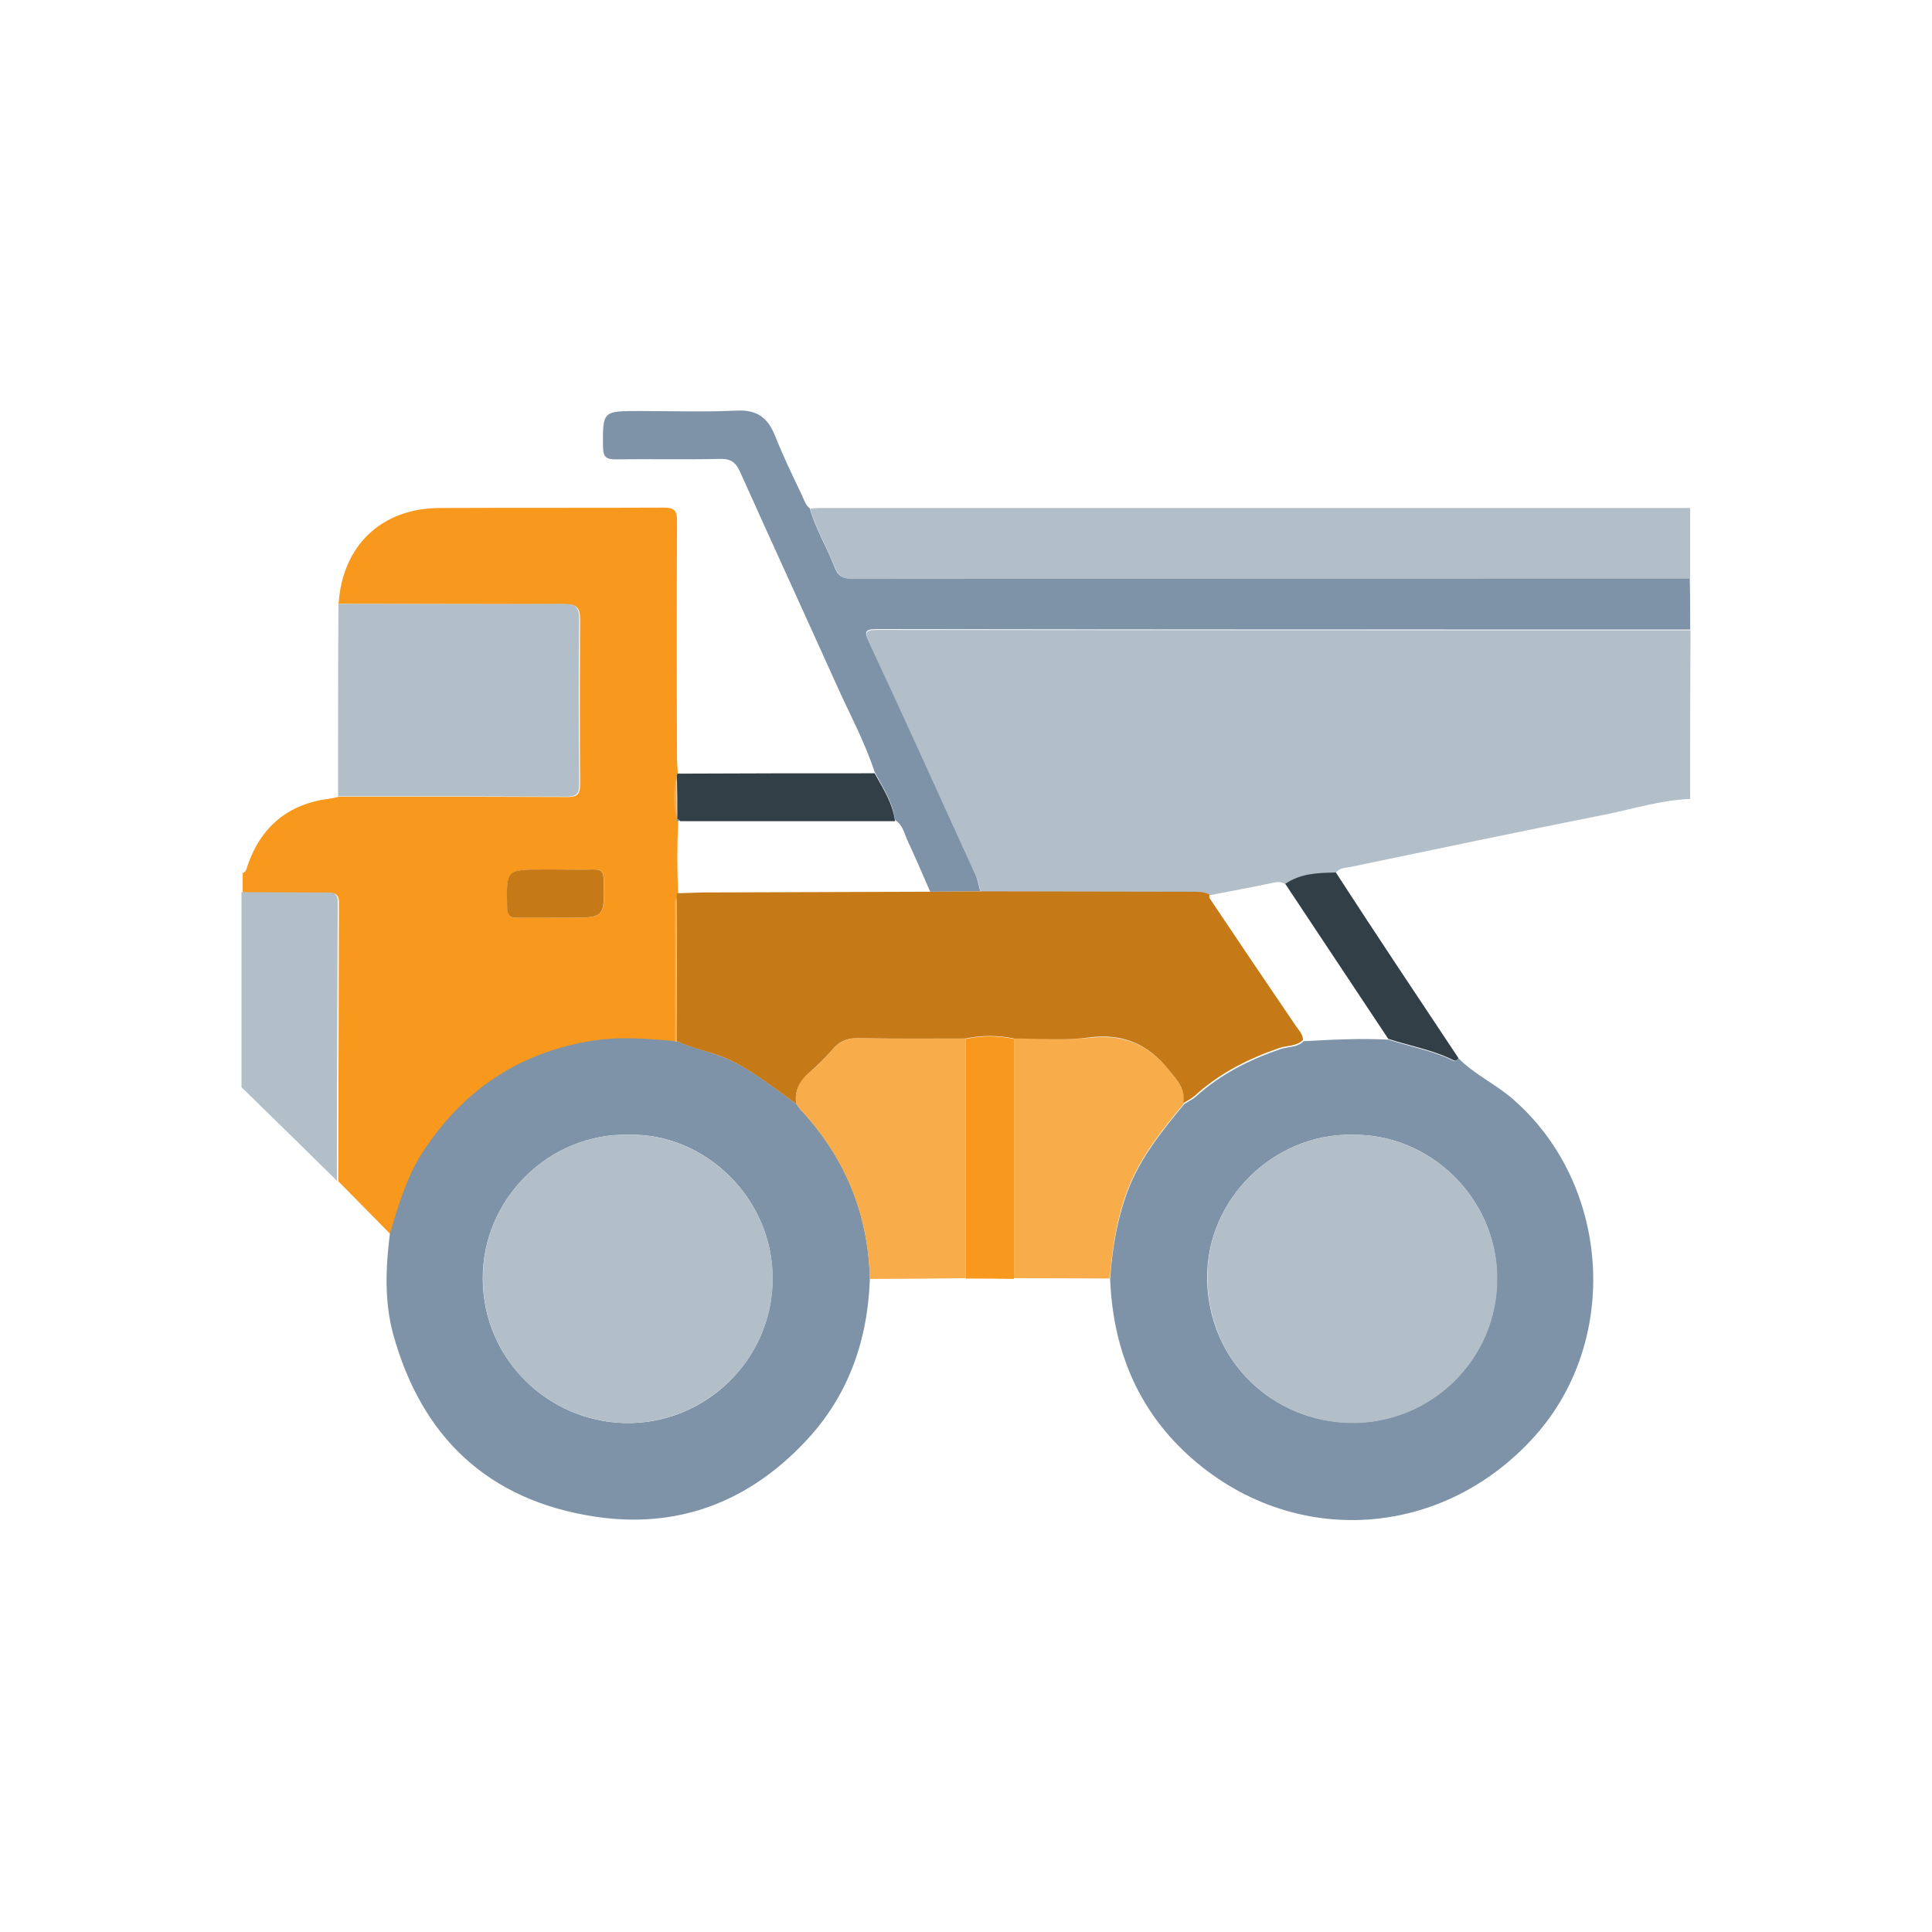 <svg width="32" height="32" viewBox="0 0 32 32" fill="none" xmlns="http://www.w3.org/2000/svg">
<path d="M27.994 13.233C27.519 13.251 27.062 13.395 26.6 13.489C25.187 13.77 23.781 14.064 22.375 14.358C22.287 14.376 22.187 14.37 22.125 14.458C21.831 14.464 21.544 14.47 21.287 14.645C21.225 14.595 21.162 14.608 21.093 14.62C20.744 14.695 20.393 14.758 20.044 14.826C19.944 14.776 19.831 14.783 19.725 14.783C18.562 14.783 17.4 14.776 16.244 14.776C16.218 14.683 16.2 14.576 16.156 14.489C15.575 13.208 14.987 11.926 14.4 10.651C14.319 10.476 14.325 10.433 14.531 10.433C19.018 10.439 23.512 10.439 28 10.439C27.994 11.364 27.994 12.295 27.994 13.233Z" fill="#B2BFC8"/>
<path d="M5.608 10.002C5.67 9.039 6.314 8.42 7.277 8.414C8.514 8.408 9.758 8.414 10.995 8.408C11.177 8.408 11.214 8.464 11.214 8.633C11.208 9.933 11.208 11.233 11.214 12.533C11.214 12.627 11.22 12.72 11.227 12.814C11.227 12.826 11.22 12.845 11.22 12.858C11.164 13.095 11.158 13.326 11.227 13.564H11.233C11.227 13.576 11.227 13.589 11.233 13.608C11.214 14.008 11.214 14.408 11.233 14.808C11.233 14.833 11.227 14.851 11.227 14.877C11.177 14.939 11.189 15.008 11.189 15.076C11.189 15.802 11.189 16.533 11.189 17.258C10.72 17.214 10.245 17.177 9.777 17.258C8.57 17.464 7.658 18.095 7.002 19.114C6.739 19.526 6.608 19.989 6.47 20.445C6.183 20.151 5.889 19.858 5.602 19.564C5.608 18.026 5.608 16.483 5.614 14.945C5.614 14.795 5.533 14.789 5.42 14.789C4.952 14.789 4.483 14.783 4.02 14.783C4.02 14.677 4.02 14.564 4.02 14.458C4.077 14.445 4.083 14.389 4.095 14.351C4.32 13.689 4.777 13.308 5.477 13.226C5.52 13.22 5.564 13.208 5.614 13.195C6.877 13.195 8.145 13.195 9.408 13.201C9.589 13.201 9.608 13.127 9.608 12.976C9.602 12.07 9.602 11.17 9.608 10.264C9.608 10.052 9.545 10.008 9.345 10.008C8.089 10.008 6.845 10.002 5.608 10.002ZM9.214 14.402C9.145 14.402 9.077 14.402 9.002 14.402C8.383 14.402 8.389 14.402 8.402 15.014C8.402 15.152 8.439 15.208 8.583 15.201C8.858 15.189 9.127 15.201 9.402 15.201C10.02 15.201 10.014 15.201 10.002 14.589C10.002 14.451 9.964 14.389 9.82 14.402C9.62 14.408 9.414 14.402 9.214 14.402Z" fill="#F8981D"/>
<path d="M27.995 10.427C23.507 10.427 19.013 10.427 14.526 10.42C14.319 10.42 14.313 10.464 14.395 10.639C14.988 11.914 15.569 13.195 16.151 14.476C16.195 14.564 16.207 14.67 16.238 14.764C15.963 14.764 15.682 14.77 15.407 14.77C15.288 14.495 15.169 14.22 15.044 13.951C14.982 13.826 14.963 13.67 14.826 13.583C14.788 13.289 14.626 13.045 14.488 12.789C14.319 12.277 14.063 11.808 13.845 11.32C13.319 10.152 12.782 8.983 12.257 7.814C12.188 7.658 12.101 7.595 11.926 7.601C11.351 7.614 10.769 7.601 10.194 7.608C10.051 7.608 9.994 7.577 9.988 7.42C9.982 6.808 9.976 6.808 10.588 6.808C11.126 6.808 11.663 6.826 12.201 6.801C12.538 6.783 12.72 6.92 12.838 7.22C12.97 7.551 13.126 7.877 13.282 8.201C13.319 8.277 13.338 8.364 13.413 8.42C13.507 8.758 13.694 9.058 13.819 9.383C13.876 9.533 13.944 9.583 14.107 9.583C18.732 9.577 23.363 9.577 27.988 9.577C27.995 9.864 27.995 10.145 27.995 10.427Z" fill="#7E93A8"/>
<path d="M27.994 9.583C23.369 9.583 18.738 9.583 14.113 9.589C13.951 9.589 13.888 9.533 13.826 9.389C13.701 9.064 13.513 8.764 13.419 8.427C13.463 8.42 13.513 8.414 13.557 8.414C18.369 8.414 23.182 8.414 27.994 8.414C27.994 8.808 27.994 9.195 27.994 9.583Z" fill="#B2BFC8"/>
<path d="M4 14.776C4.469 14.776 4.938 14.783 5.4 14.783C5.513 14.783 5.594 14.783 5.594 14.939C5.588 16.476 5.581 18.02 5.581 19.558C5.056 19.039 4.525 18.52 4 18.008C4 16.926 4 15.851 4 14.776Z" fill="#B2BFC8"/>
<path d="M24.156 17.527C24.425 17.802 24.781 17.958 25.069 18.214C26.675 19.62 26.844 22.202 25.419 23.789C23.844 25.545 21.281 25.652 19.587 24.014C18.794 23.245 18.431 22.277 18.387 21.183C18.419 20.727 18.488 20.277 18.637 19.839C18.837 19.239 19.219 18.764 19.613 18.289C19.675 18.245 19.75 18.214 19.806 18.164C20.212 17.795 20.694 17.552 21.206 17.377C21.337 17.333 21.488 17.352 21.594 17.245C22.062 17.22 22.531 17.195 23 17.22C23.363 17.339 23.744 17.402 24.087 17.577C24.113 17.583 24.137 17.552 24.156 17.527ZM22.4 18.795C21.1 18.77 19.975 19.864 19.994 21.189C20.019 22.57 21.1 23.539 22.356 23.564C23.675 23.589 24.806 22.533 24.794 21.152C24.788 19.852 23.694 18.777 22.4 18.795Z" fill="#7E93A8"/>
<path d="M6.458 20.433C6.596 19.976 6.727 19.514 6.989 19.101C7.646 18.083 8.558 17.451 9.764 17.245C10.239 17.164 10.708 17.201 11.177 17.245H11.196H11.214C11.489 17.37 11.783 17.42 12.064 17.545C12.477 17.733 12.821 18.02 13.189 18.283C13.214 18.314 13.233 18.345 13.258 18.376C13.996 19.164 14.383 20.101 14.408 21.183C14.371 22.214 14.046 23.139 13.321 23.895C12.377 24.889 11.208 25.326 9.852 25.12C8.083 24.851 6.977 23.801 6.508 22.083C6.364 21.539 6.389 20.983 6.458 20.433ZM10.414 18.795C9.102 18.764 7.989 19.851 7.996 21.183C8.002 22.514 9.077 23.539 10.346 23.57C11.664 23.601 12.789 22.539 12.796 21.189C12.808 19.851 11.677 18.764 10.414 18.795Z" fill="#7E93A8"/>
<path d="M19.606 18.282C19.212 18.757 18.831 19.232 18.631 19.832C18.481 20.27 18.419 20.72 18.381 21.176C17.85 21.176 17.319 21.17 16.794 21.17C16.794 19.845 16.794 18.52 16.794 17.195C17.212 17.195 17.644 17.232 18.056 17.189C18.613 17.126 19.025 17.301 19.369 17.732C19.506 17.907 19.644 18.051 19.606 18.282Z" fill="#F9AD4A"/>
<path d="M14.406 21.183C14.381 20.102 13.993 19.171 13.256 18.377C13.231 18.346 13.212 18.314 13.187 18.283C13.156 18.064 13.243 17.896 13.412 17.758C13.55 17.646 13.675 17.515 13.793 17.377C13.912 17.246 14.037 17.189 14.219 17.196C14.812 17.208 15.406 17.202 15.994 17.202C15.994 18.527 15.994 19.852 15.994 21.171C15.462 21.177 14.937 21.183 14.406 21.183Z" fill="#F9AD4A"/>
<path d="M15.994 21.177C15.994 19.852 15.994 18.526 15.994 17.208C16.263 17.151 16.525 17.151 16.794 17.208C16.794 18.533 16.794 19.858 16.794 21.183C16.525 21.177 16.263 21.177 15.994 21.177Z" fill="#F8981D"/>
<path d="M24.157 17.526C24.138 17.551 24.113 17.582 24.082 17.564C23.738 17.389 23.357 17.326 22.994 17.207C22.426 16.351 21.857 15.495 21.288 14.639C21.544 14.464 21.832 14.457 22.126 14.451C22.794 15.482 23.476 16.501 24.157 17.526Z" fill="#333F47"/>
<path d="M5.606 10.002C6.849 10.002 8.087 10.008 9.331 10.002C9.537 10.002 9.593 10.052 9.593 10.258C9.581 11.164 9.587 12.064 9.593 12.97C9.593 13.12 9.575 13.195 9.393 13.195C8.131 13.189 6.862 13.189 5.599 13.189C5.599 12.127 5.599 11.064 5.606 10.002Z" fill="#B2BFC8"/>
<path d="M14.487 12.808C14.625 13.058 14.787 13.301 14.825 13.601C13.637 13.601 12.45 13.601 11.268 13.601C11.256 13.589 11.237 13.576 11.225 13.564H11.218C11.218 13.326 11.218 13.095 11.212 12.858C11.212 12.845 11.218 12.826 11.218 12.814C12.306 12.808 13.4 12.808 14.487 12.808Z" fill="#333F47"/>
<path d="M16.794 17.201C16.525 17.145 16.263 17.145 15.994 17.201C15.4 17.201 14.806 17.207 14.219 17.195C14.038 17.189 13.906 17.245 13.794 17.376C13.675 17.514 13.55 17.639 13.413 17.757C13.244 17.901 13.156 18.064 13.188 18.282C12.825 18.026 12.481 17.739 12.063 17.545C11.788 17.42 11.488 17.376 11.213 17.245C11.213 16.451 11.213 15.657 11.206 14.864C11.206 14.839 11.213 14.82 11.213 14.795C11.35 14.789 11.494 14.789 11.631 14.782C12.888 14.776 14.144 14.776 15.4 14.77C15.675 14.77 15.956 14.764 16.231 14.764C17.394 14.764 18.556 14.77 19.713 14.77C19.819 14.77 19.931 14.764 20.031 14.814C20.031 14.839 20.025 14.864 20.038 14.882C20.506 15.582 20.981 16.282 21.456 16.982C21.506 17.057 21.581 17.126 21.581 17.226C21.475 17.332 21.325 17.314 21.194 17.357C20.681 17.532 20.2 17.776 19.794 18.145C19.738 18.195 19.669 18.232 19.6 18.27C19.638 18.039 19.5 17.895 19.363 17.726C19.019 17.295 18.606 17.114 18.05 17.182C17.644 17.239 17.219 17.201 16.794 17.201Z" fill="#C67A17"/>
<path d="M9.212 14.401C9.412 14.401 9.618 14.407 9.818 14.401C9.968 14.395 9.999 14.451 9.999 14.588C10.012 15.201 10.018 15.201 9.399 15.201C9.124 15.201 8.856 15.195 8.581 15.201C8.437 15.207 8.399 15.151 8.399 15.013C8.387 14.401 8.381 14.401 8.999 14.401C9.068 14.401 9.143 14.401 9.212 14.401Z" fill="#C67A17"/>
<path d="M11.207 14.87C11.207 15.664 11.207 16.458 11.213 17.251H11.195H11.176C11.176 16.526 11.176 15.795 11.176 15.07C11.176 15.001 11.157 14.926 11.207 14.87Z" fill="#F9AD4A"/>
<path d="M11.206 12.857C11.206 13.095 11.206 13.326 11.212 13.564C11.143 13.326 11.149 13.095 11.206 12.857Z" fill="#F9AD4A"/>
<path d="M11.262 13.595C11.243 13.595 11.231 13.601 11.212 13.601C11.212 13.589 11.212 13.576 11.212 13.558C11.231 13.57 11.249 13.582 11.262 13.595Z" fill="#7E93A8"/>
<path d="M22.4 18.795C23.694 18.777 24.788 19.852 24.8 21.158C24.813 22.533 23.675 23.595 22.363 23.57C21.107 23.545 20.025 22.577 20 21.195C19.969 19.87 21.094 18.77 22.4 18.795Z" fill="#B2BFC8"/>
<path d="M10.412 18.795C11.675 18.764 12.806 19.851 12.8 21.189C12.793 22.539 11.662 23.595 10.35 23.57C9.081 23.539 8 22.52 8 21.183C7.987 19.851 9.1 18.764 10.412 18.795Z" fill="#B2BFC8"/>
</svg>